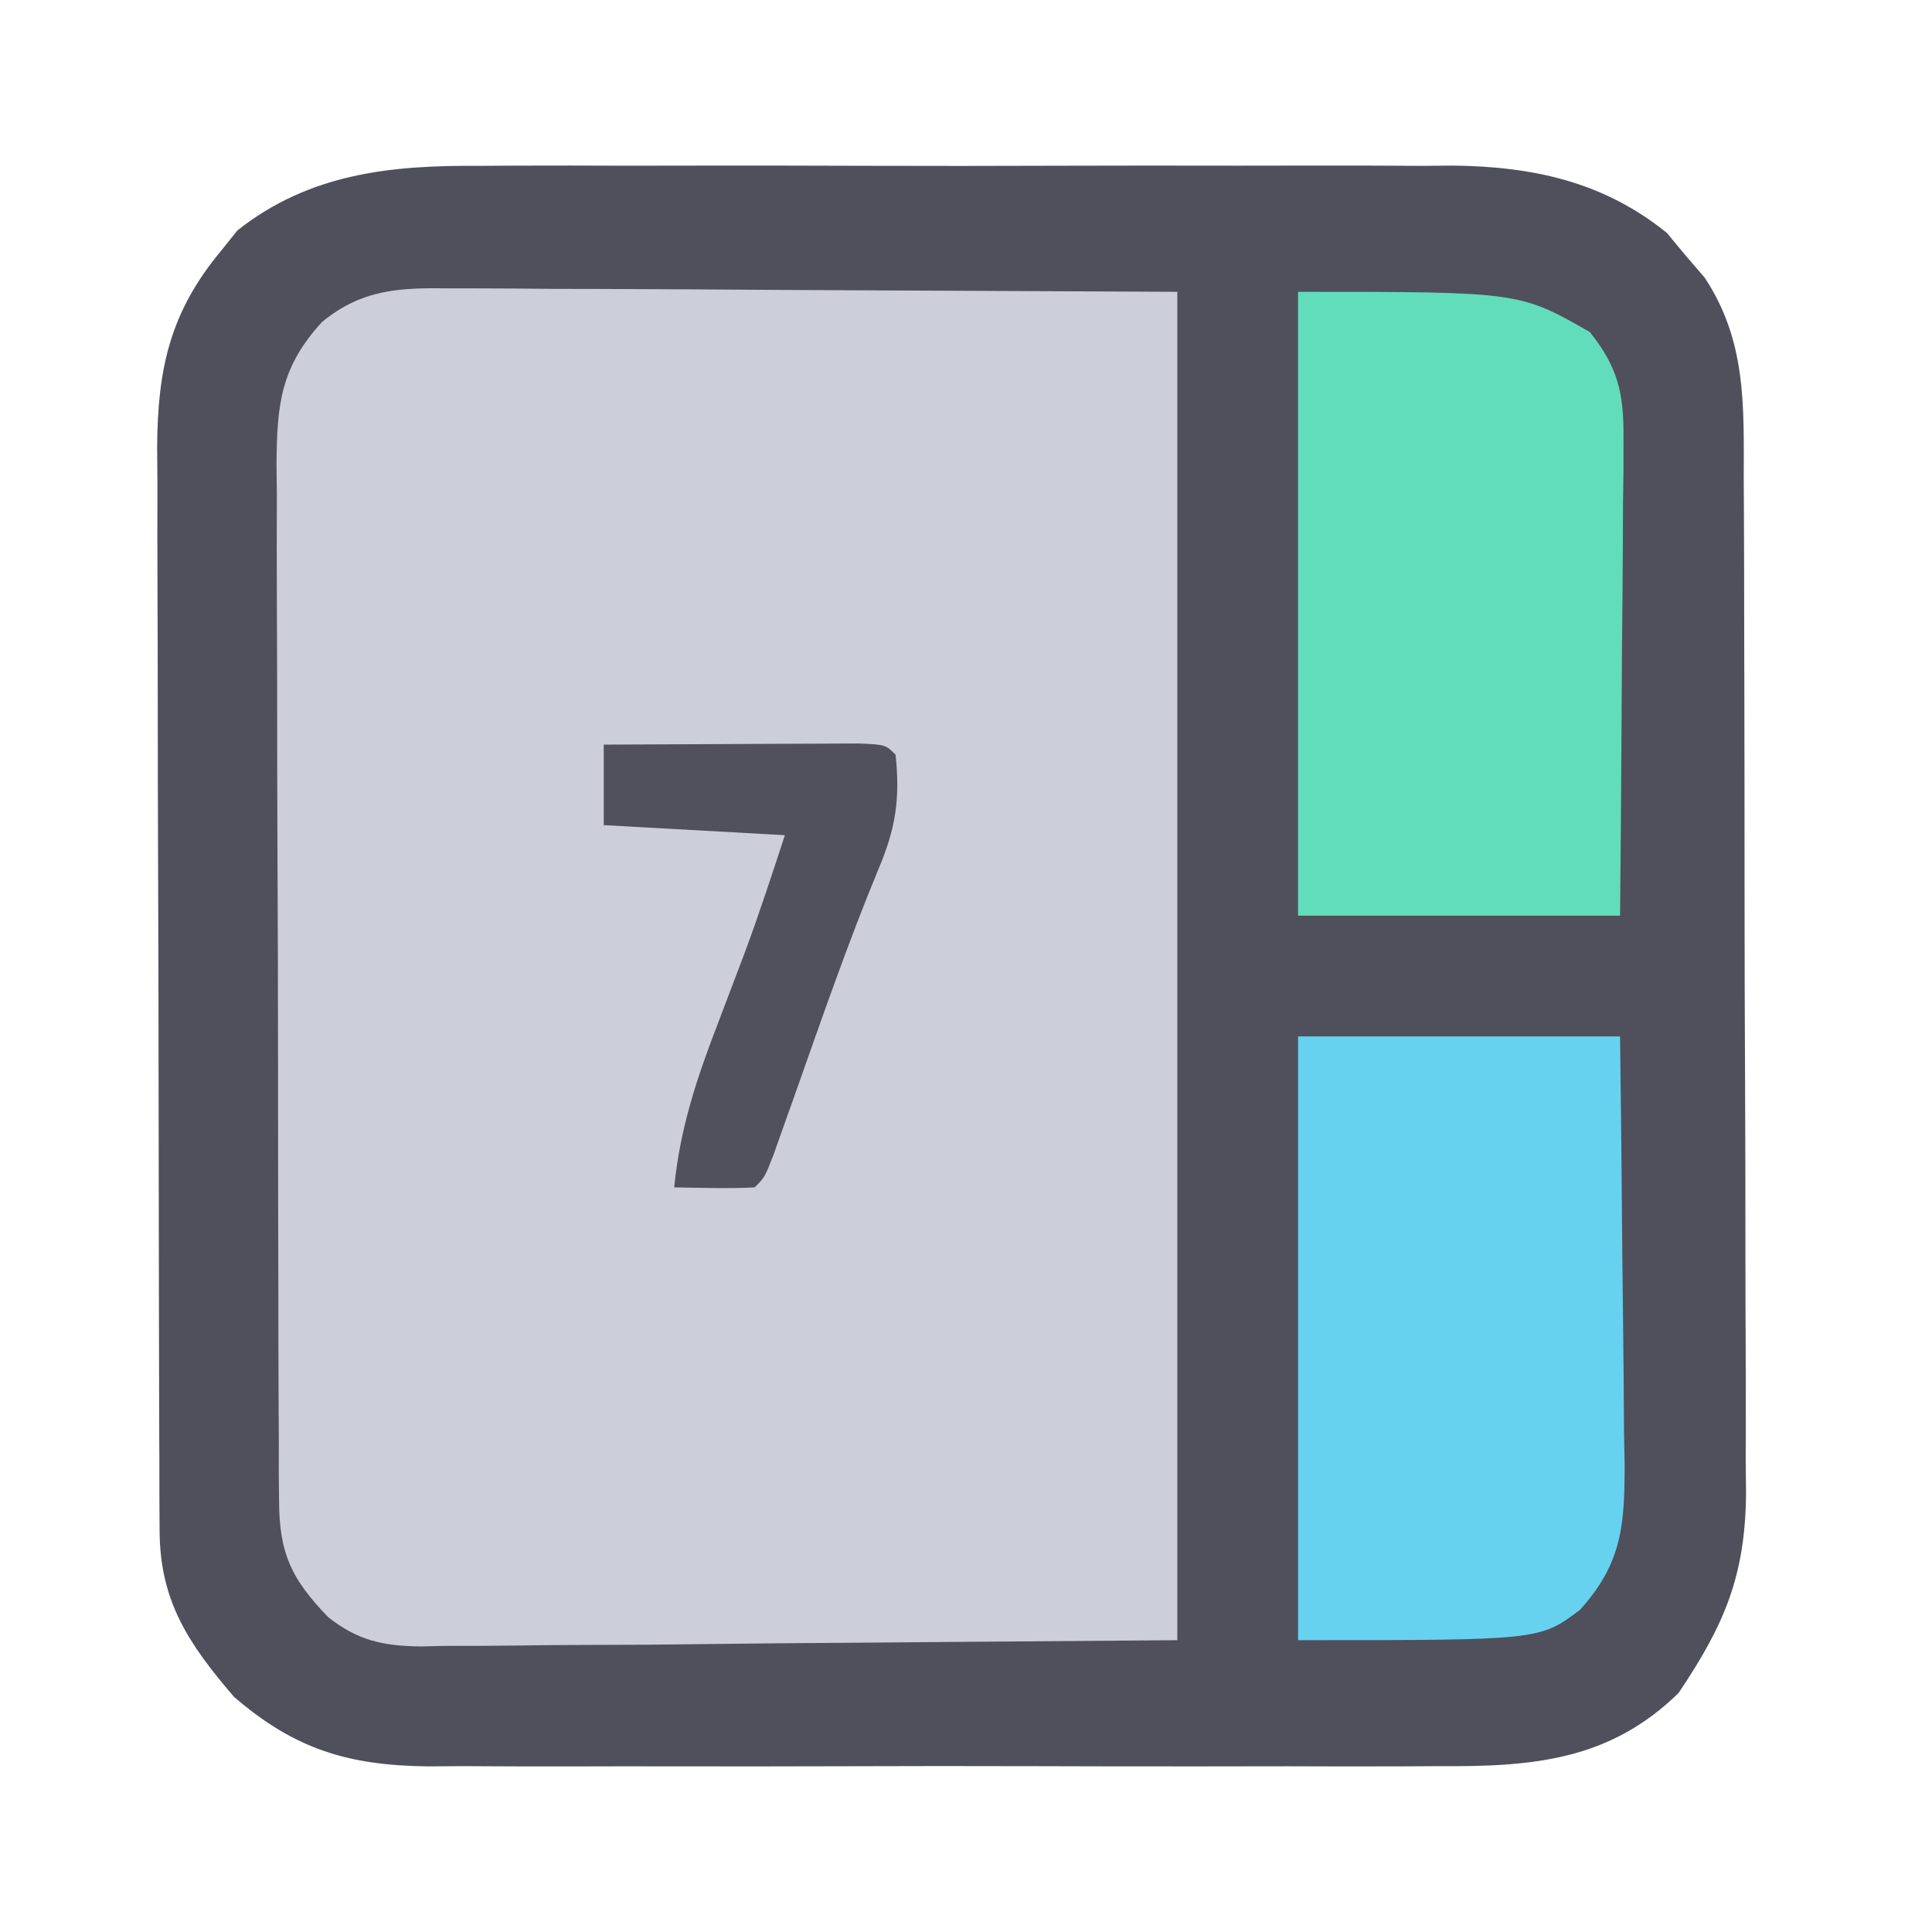 <?xml version="1.0" encoding="UTF-8"?>
<svg version="1.1" xmlns="http://www.w3.org/2000/svg" width="192" height="192">
<path d="M0 0 C1.127 -0.007 2.253 -0.014 3.414 -0.021 C7.11 -0.039 10.806 -0.027 14.502 -0.014 C17.087 -0.016 19.672 -0.02 22.257 -0.025 C27.663 -0.031 33.07 -0.023 38.476 -0.004 C44.703 0.018 50.93 0.011 57.157 -0.011 C63.177 -0.032 69.198 -0.029 75.219 -0.018 C77.767 -0.015 80.315 -0.018 82.864 -0.028 C86.432 -0.038 89.999 -0.022 93.566 0 C94.609 -0.008 95.651 -0.016 96.725 -0.025 C104.652 0.066 111.667 1.593 117.939 6.666 C118.548 7.401 119.156 8.136 119.783 8.893 C120.727 9.987 120.727 9.987 121.689 11.104 C125.868 17.433 125.58 23.859 125.574 31.179 C125.58 32.347 125.587 33.516 125.594 34.719 C125.613 38.577 125.617 42.434 125.619 46.291 C125.624 48.297 125.629 50.303 125.634 52.31 C125.65 58.616 125.655 64.922 125.654 71.228 C125.653 77.718 125.674 84.208 125.705 90.699 C125.732 96.284 125.742 101.87 125.741 107.456 C125.74 110.786 125.748 114.116 125.767 117.446 C125.787 121.164 125.781 124.88 125.769 128.597 C125.78 129.69 125.792 130.784 125.803 131.91 C125.735 140.157 123.629 145.032 119.096 151.768 C112.211 158.499 104.542 159.104 95.281 159.035 C94.112 159.042 92.944 159.049 91.74 159.056 C87.898 159.074 84.058 159.062 80.217 159.049 C77.536 159.052 74.855 159.055 72.174 159.06 C66.565 159.068 60.956 159.058 55.347 159.039 C48.878 159.017 42.411 159.024 35.942 159.046 C30.369 159.065 24.796 159.067 19.223 159.057 C15.903 159.05 12.583 159.051 9.263 159.063 C5.56 159.073 1.858 159.057 -1.844 159.035 C-2.933 159.043 -4.021 159.051 -5.143 159.06 C-13.107 158.971 -18.418 157.366 -24.467 152.143 C-28.995 146.86 -31.834 142.634 -31.857 135.61 C-31.863 134.598 -31.869 133.586 -31.875 132.543 C-31.876 131.434 -31.877 130.324 -31.878 129.181 C-31.883 128.011 -31.888 126.842 -31.893 125.637 C-31.905 122.428 -31.913 119.219 -31.917 116.01 C-31.92 114.004 -31.924 111.998 -31.928 109.991 C-31.942 103.71 -31.952 97.428 -31.956 91.146 C-31.96 83.903 -31.978 76.661 -32.007 69.418 C-32.028 63.814 -32.038 58.211 -32.04 52.607 C-32.041 49.263 -32.048 45.919 -32.065 42.575 C-32.082 38.84 -32.08 35.106 -32.073 31.372 C-32.082 30.271 -32.092 29.169 -32.101 28.034 C-32.058 20.17 -30.838 14.507 -25.654 8.33 C-24.894 7.381 -24.894 7.381 -24.119 6.412 C-16.919 0.734 -8.875 -0.069 0 0 Z " fill="#4F505C" transform="translate(47.717,16.482)"/>
<path d="M0 0 C1.19 -0.001 1.19 -0.001 2.405 -0.001 C4.962 0.001 7.519 0.024 10.077 0.048 C11.66 0.052 13.244 0.055 14.827 0.057 C20.685 0.072 26.543 0.114 32.401 0.153 C45.498 0.215 58.595 0.277 72.089 0.341 C72.089 44.561 72.089 88.781 72.089 134.341 C58.847 134.444 45.606 134.547 31.964 134.653 C25.702 134.721 25.702 134.721 19.315 134.791 C14.2 134.814 14.2 134.814 11.803 134.818 C10.135 134.825 8.468 134.843 6.801 134.868 C4.268 134.905 1.738 134.91 -0.795 134.908 C-1.532 134.926 -2.269 134.944 -3.029 134.963 C-6.835 134.925 -9.341 134.382 -12.294 132.055 C-15.947 128.266 -17.158 125.743 -17.179 120.496 C-17.192 119.037 -17.192 119.037 -17.205 117.548 C-17.204 116.487 -17.203 115.426 -17.202 114.333 C-17.209 113.211 -17.215 112.089 -17.222 110.932 C-17.241 107.217 -17.245 103.501 -17.247 99.786 C-17.254 97.205 -17.26 94.625 -17.267 92.044 C-17.279 86.632 -17.283 81.22 -17.282 75.808 C-17.281 69.559 -17.302 63.311 -17.333 57.063 C-17.363 51.044 -17.37 45.026 -17.369 39.007 C-17.371 36.45 -17.38 33.893 -17.395 31.335 C-17.415 27.759 -17.409 24.183 -17.397 20.607 C-17.408 19.55 -17.42 18.493 -17.431 17.404 C-17.381 11.573 -17.035 7.828 -12.911 3.341 C-8.861 0.012 -5.048 -0.074 0 0 Z " fill="#CCCEDA" transform="translate(44.911,28.659)"/>
<path d="M0 0 C22 0 22 0 29 4 C31.769 7.483 32.372 10.033 32.341 14.433 C32.34 16.024 32.34 16.024 32.34 17.647 C32.324 18.781 32.309 19.914 32.293 21.082 C32.289 22.251 32.284 23.421 32.28 24.625 C32.263 28.355 32.226 32.083 32.188 35.812 C32.172 38.343 32.159 40.874 32.146 43.404 C32.116 49.603 32.057 55.801 32 62 C21.44 62 10.88 62 0 62 C0 41.54 0 21.08 0 0 Z " fill="#62DDBC" transform="translate(129,29)"/>
<path d="M0 0 C10.56 0 21.12 0 32 0 C32.092 7.154 32.172 14.306 32.22 21.46 C32.24 23.893 32.267 26.325 32.302 28.758 C32.35 32.258 32.373 35.757 32.391 39.258 C32.411 40.342 32.432 41.427 32.453 42.544 C32.455 48.536 32.21 52.359 28 57 C24 60 24 60 0 60 C0 40.2 0 20.4 0 0 Z " fill="#66D2F0" transform="translate(129,103)"/>
<path d="M0 0 C3.969 -0.025 7.939 -0.043 11.908 -0.055 C13.259 -0.06 14.61 -0.067 15.962 -0.075 C17.9 -0.088 19.839 -0.093 21.777 -0.098 C23.529 -0.106 23.529 -0.106 25.316 -0.114 C28 0 28 0 29 1 C29.468 5.401 29.008 8.368 27.273 12.438 C24.271 19.697 21.711 27.109 19.092 34.514 C18.515 36.133 18.515 36.133 17.926 37.785 C17.579 38.764 17.233 39.742 16.876 40.75 C16 43 16 43 15 44 C12.329 44.141 9.676 44.042 7 44 C7.582 38.128 9.254 33.113 11.375 27.625 C11.988 26.014 12.6 24.402 13.211 22.789 C13.508 22.004 13.806 21.22 14.112 20.411 C15.502 16.637 16.751 12.823 18 9 C12.06 8.67 6.12 8.34 0 8 C0 5.36 0 2.72 0 0 Z " fill="#51515D" transform="translate(60,74)"/>
</svg>
